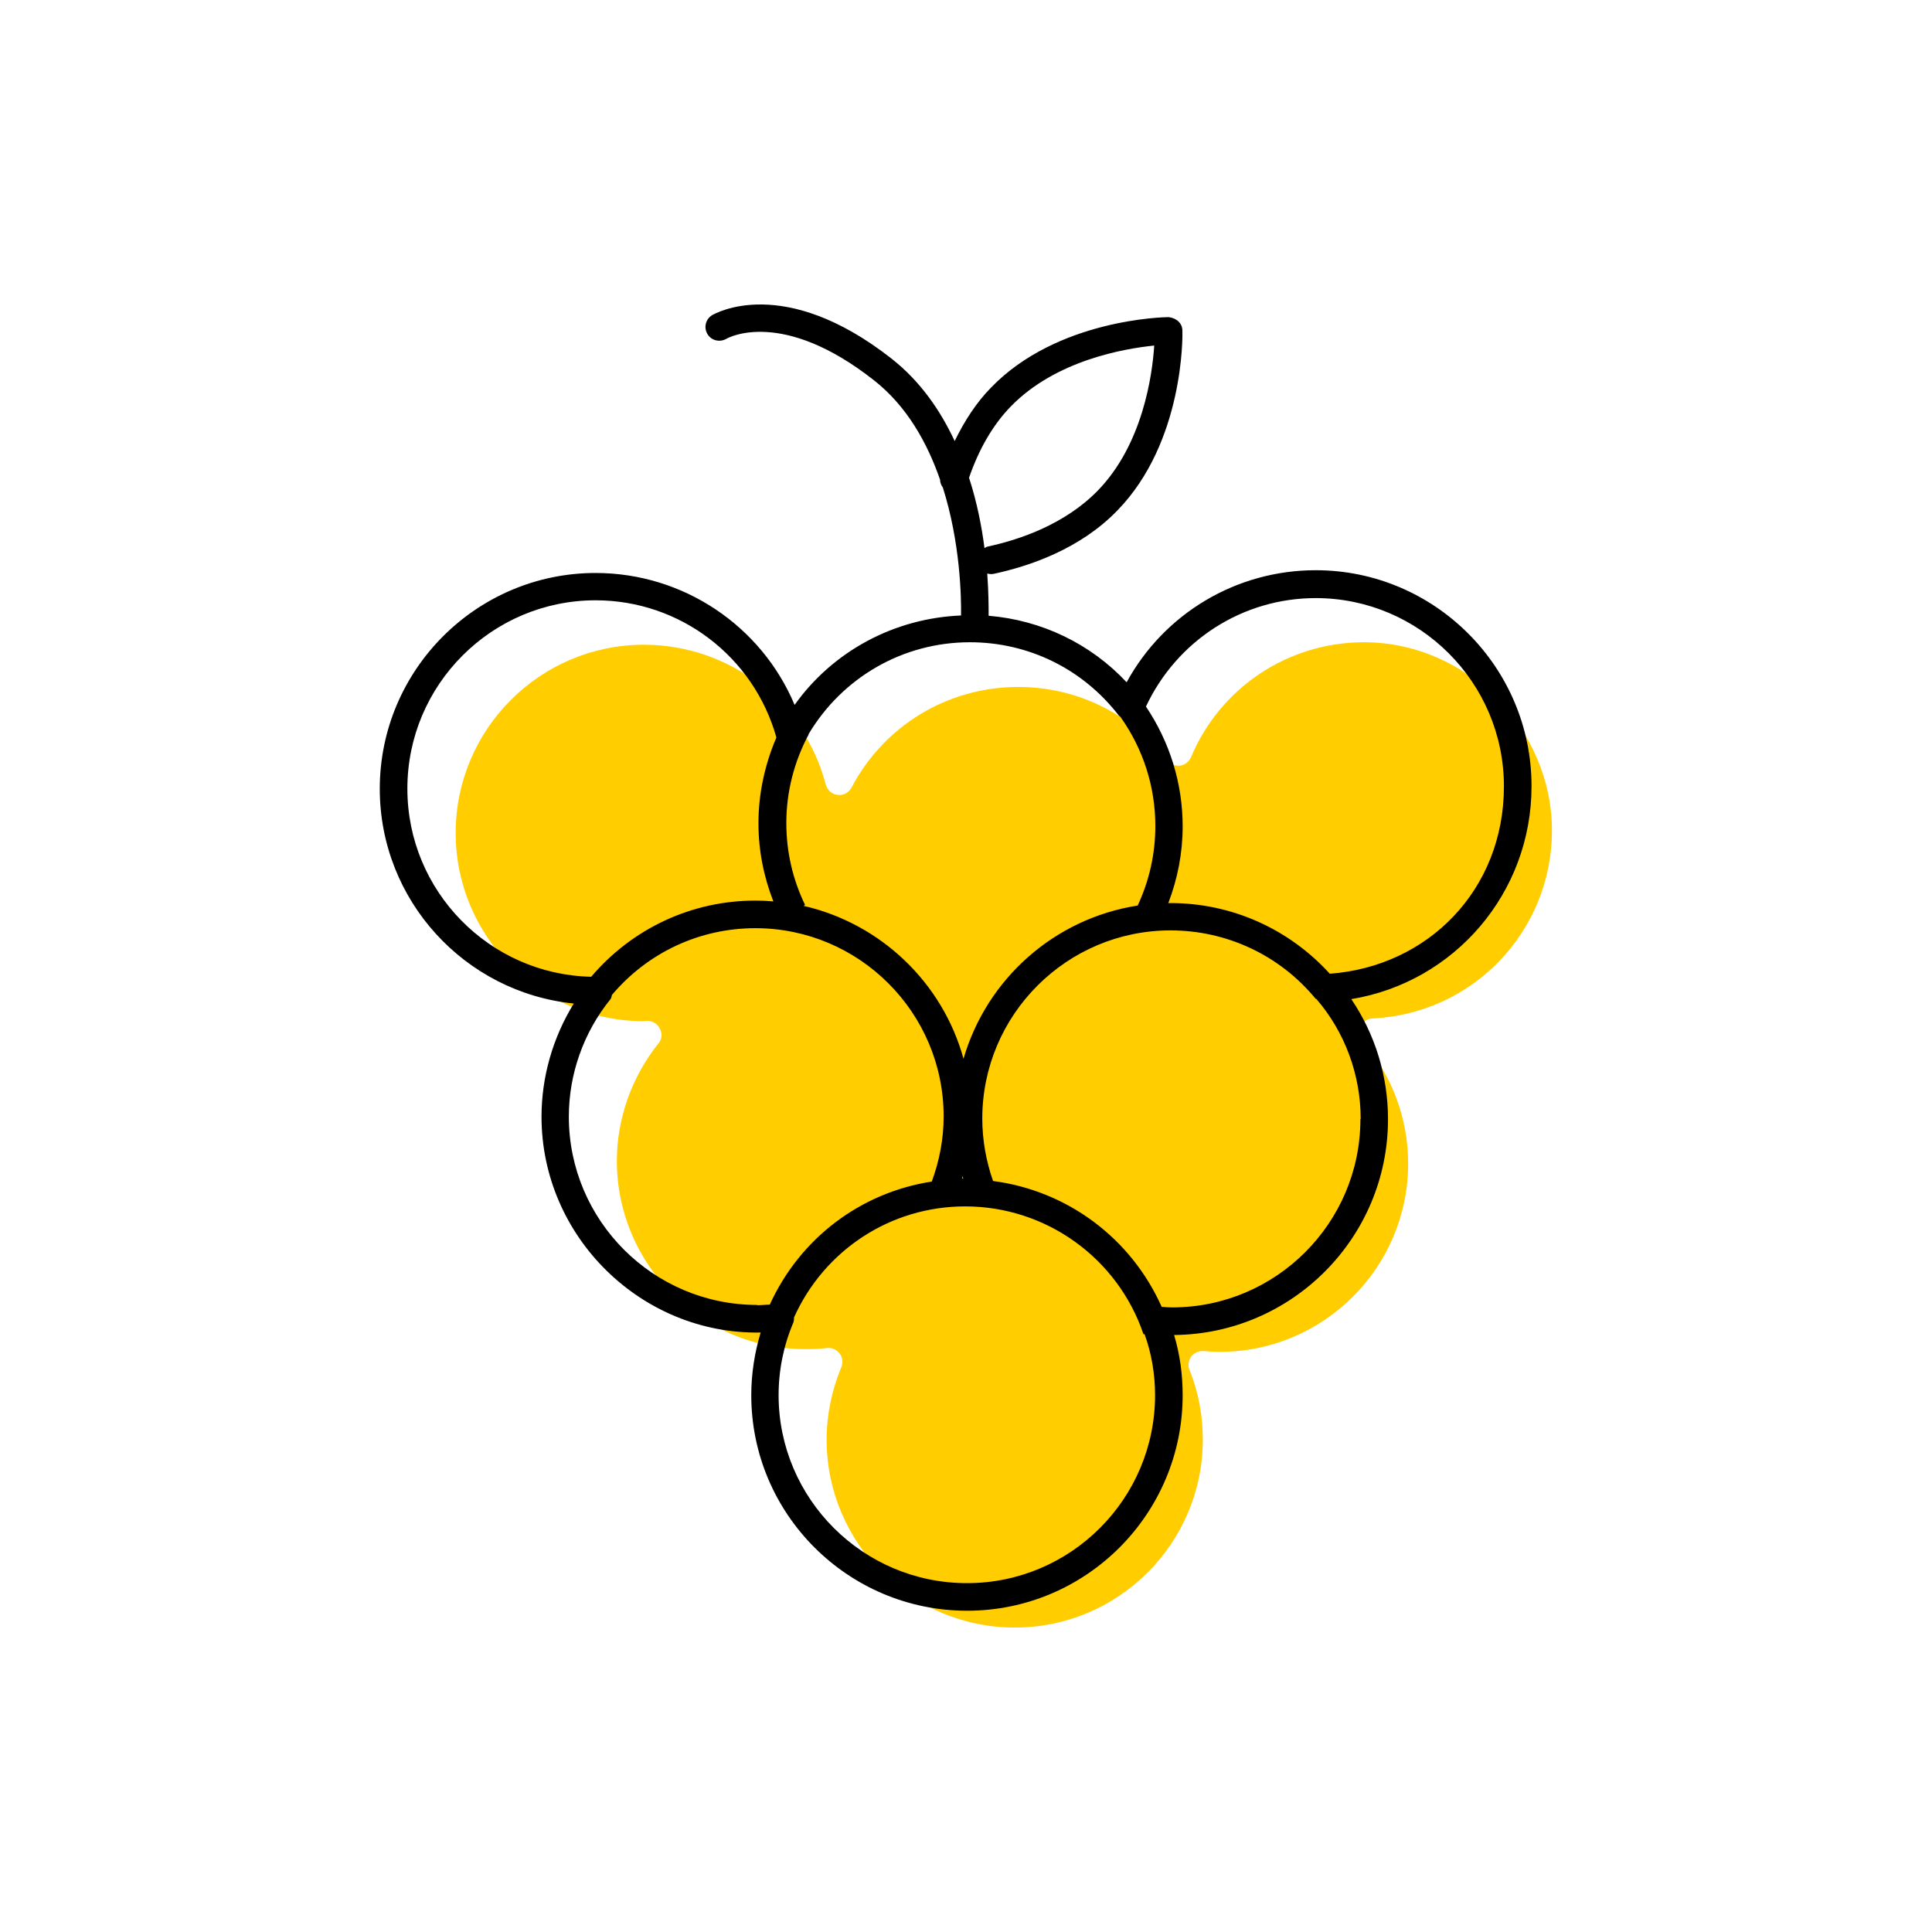 <?xml version="1.0" encoding="UTF-8"?><svg width="70" height="70" xmlns="http://www.w3.org/2000/svg" viewBox="-10 -10 70 70"><rect x="-10" y="-10" width="70" height="70" fill="white"/><g id="uuid-6bc3b34d-20e0-4202-82df-86ef378c97ae"><path d="M25.27,31.85s-.01-.06-.02-.09c0,.03-.01,.06-.02,.09,.01,0,.03,0,.04,0Z" stroke-width="0"/><g><path d="M39.42,13.27c-2.75,0-5.21,1.64-6.27,4.17-.07,.16-.22,.28-.4,.3-.18,.02-.35-.05-.46-.19-1.3-1.69-3.26-2.66-5.4-2.66-2.55,0-4.86,1.4-6.04,3.65-.1,.18-.29,.29-.5,.26-.21-.02-.37-.17-.43-.37-.78-2.99-3.49-5.07-6.59-5.07-3.76,0-6.82,3.06-6.82,6.82s3.06,6.82,6.82,6.82c.21-.05,.44,.04,.55,.22,.12,.18,.12,.42-.02,.58-.97,1.21-1.51,2.73-1.51,4.26,0,3.76,3.06,6.82,6.82,6.82,.26,0,.53,0,.79-.04,.02,0,.04,0,.06,0,.16,0,.3,.07,.4,.2,.11,.14,.13,.33,.06,.5-.34,.82-.53,1.72-.53,2.62,0,3.76,3.06,6.81,6.82,6.81s6.81-3.06,6.81-6.81c0-.88-.16-1.73-.48-2.52-.07-.16-.04-.35,.06-.49,.11-.14,.28-.21,.45-.2,.2,.02,.4,.03,.59,.03,3.76,0,6.82-3.06,6.82-6.82,0-1.64-.59-3.21-1.65-4.43-.13-.14-.16-.35-.08-.53s.25-.29,.44-.3c3.64-.17,6.5-3.16,6.5-6.81s-3.06-6.82-6.82-6.82Z" fill="#ffcd00" stroke-width="0"/><path d="M45.49,18.48c0-4.31-3.51-7.82-7.82-7.82-2.88,0-5.49,1.57-6.85,4.06-1.31-1.4-3.08-2.25-5-2.41,0-.3,0-.84-.05-1.53,.04,.01,.09,.02,.13,.02,.03,0,.07,0,.11-.01,1.3-.28,3.13-.9,4.48-2.3,2.41-2.48,2.36-6.34,2.35-6.51,0-.27-.22-.46-.5-.49-.16,0-4.03,.07-6.43,2.55-.53,.54-.96,1.2-1.32,1.94-.52-1.11-1.24-2.16-2.28-2.98C18.39-.08,15.91,1.36,15.8,1.42c-.23,.14-.31,.44-.17,.68,.14,.24,.44,.31,.68,.18,.08-.05,2.04-1.12,5.37,1.51,1.18,.93,1.92,2.26,2.38,3.59,0,.1,.04,.2,.1,.28,.64,2.02,.67,4,.66,4.64-2.42,.1-4.64,1.29-6.03,3.24-1.2-2.86-4.03-4.78-7.21-4.78-4.31,0-7.82,3.51-7.82,7.82,0,4.04,3.08,7.38,7.03,7.78-.76,1.23-1.17,2.66-1.17,4.1,0,4.35,3.62,7.9,7.94,7.82-.22,.73-.34,1.5-.34,2.27,0,4.31,3.51,7.81,7.82,7.81s7.81-3.5,7.81-7.81c0-.75-.1-1.48-.31-2.18,4.28-.04,7.75-3.53,7.75-7.82,0-1.57-.47-3.08-1.33-4.35,3.73-.61,6.53-3.84,6.53-7.71ZM26.62,4.73c1.63-1.68,4.12-2.1,5.2-2.21-.07,1.08-.42,3.59-2.05,5.26-1.18,1.21-2.81,1.77-3.97,2.02-.05,.01-.09,.03-.13,.06-.1-.78-.27-1.66-.56-2.55,.36-1.04,.86-1.91,1.51-2.58Zm-7.33,11.88c1.23-2.07,3.43-3.34,5.85-3.34,2.13,0,4.1,.97,5.4,2.66,.02,.02,.04,.03,.06,.05h0c.82,1.16,1.26,2.52,1.26,3.95,0,1.01-.22,1.98-.64,2.88-3.02,.47-5.47,2.66-6.31,5.55-.76-2.76-3-4.9-5.8-5.54l.06-.03c-.45-.93-.68-1.93-.68-2.97,0-1.12,.28-2.22,.81-3.21Zm5.61,16.09s-.03,0-.04,0c0-.03,.01-.06,.02-.09,0,.03,.01,.06,.02,.09ZM4.76,18.57c0-3.76,3.06-6.82,6.82-6.82,3.06,0,5.73,2.04,6.55,4.97-.42,.98-.65,2.04-.65,3.11,0,.98,.19,1.93,.54,2.83-.21-.02-.43-.03-.65-.03-2.31,0-4.46,1.01-5.95,2.76-3.69-.08-6.66-3.11-6.66-6.81Zm12.67,18.71c-3.76,0-6.82-3.06-6.82-6.82,0-1.54,.53-3.05,1.51-4.26,.03-.04,.04-.1,.05-.15,1.3-1.54,3.18-2.42,5.2-2.42,3.76,0,6.82,3.06,6.82,6.82,0,.81-.15,1.6-.43,2.36-2.58,.4-4.77,2.05-5.87,4.46-.15,0-.3,.02-.46,.02Zm7.6,10.08c-3.76,0-6.82-3.06-6.82-6.81,0-.9,.18-1.8,.53-2.62,.03-.07,.03-.14,.03-.2,1.1-2.44,3.5-4.02,6.2-4.02,2.92,0,5.52,1.86,6.46,4.63h.04c.25,.69,.38,1.44,.38,2.21,0,3.76-3.06,6.81-6.81,6.81Zm14.26-16.81c0,3.76-3.06,6.82-6.82,6.82-.13,0-.25-.01-.38-.02-1.11-2.49-3.42-4.21-6.11-4.56-.25-.72-.39-1.48-.39-2.26,0-3.76,3.06-6.82,6.82-6.82,2.04,0,3.96,.9,5.26,2.48h.02c1.03,1.19,1.61,2.74,1.61,4.35Zm-1.11-5.27c-1.48-1.63-3.56-2.56-5.77-2.56-.03,0-.05,0-.08,0,.34-.89,.52-1.82,.52-2.78,0-1.56-.47-3.06-1.33-4.34,1.12-2.39,3.5-3.93,6.15-3.93,3.76,0,6.82,3.06,6.82,6.82s-2.76,6.53-6.31,6.79Z" stroke-width="0"/></g></g><g id="uuid-8524df9c-40e1-44ca-95d7-d769f099de87"></g></svg>